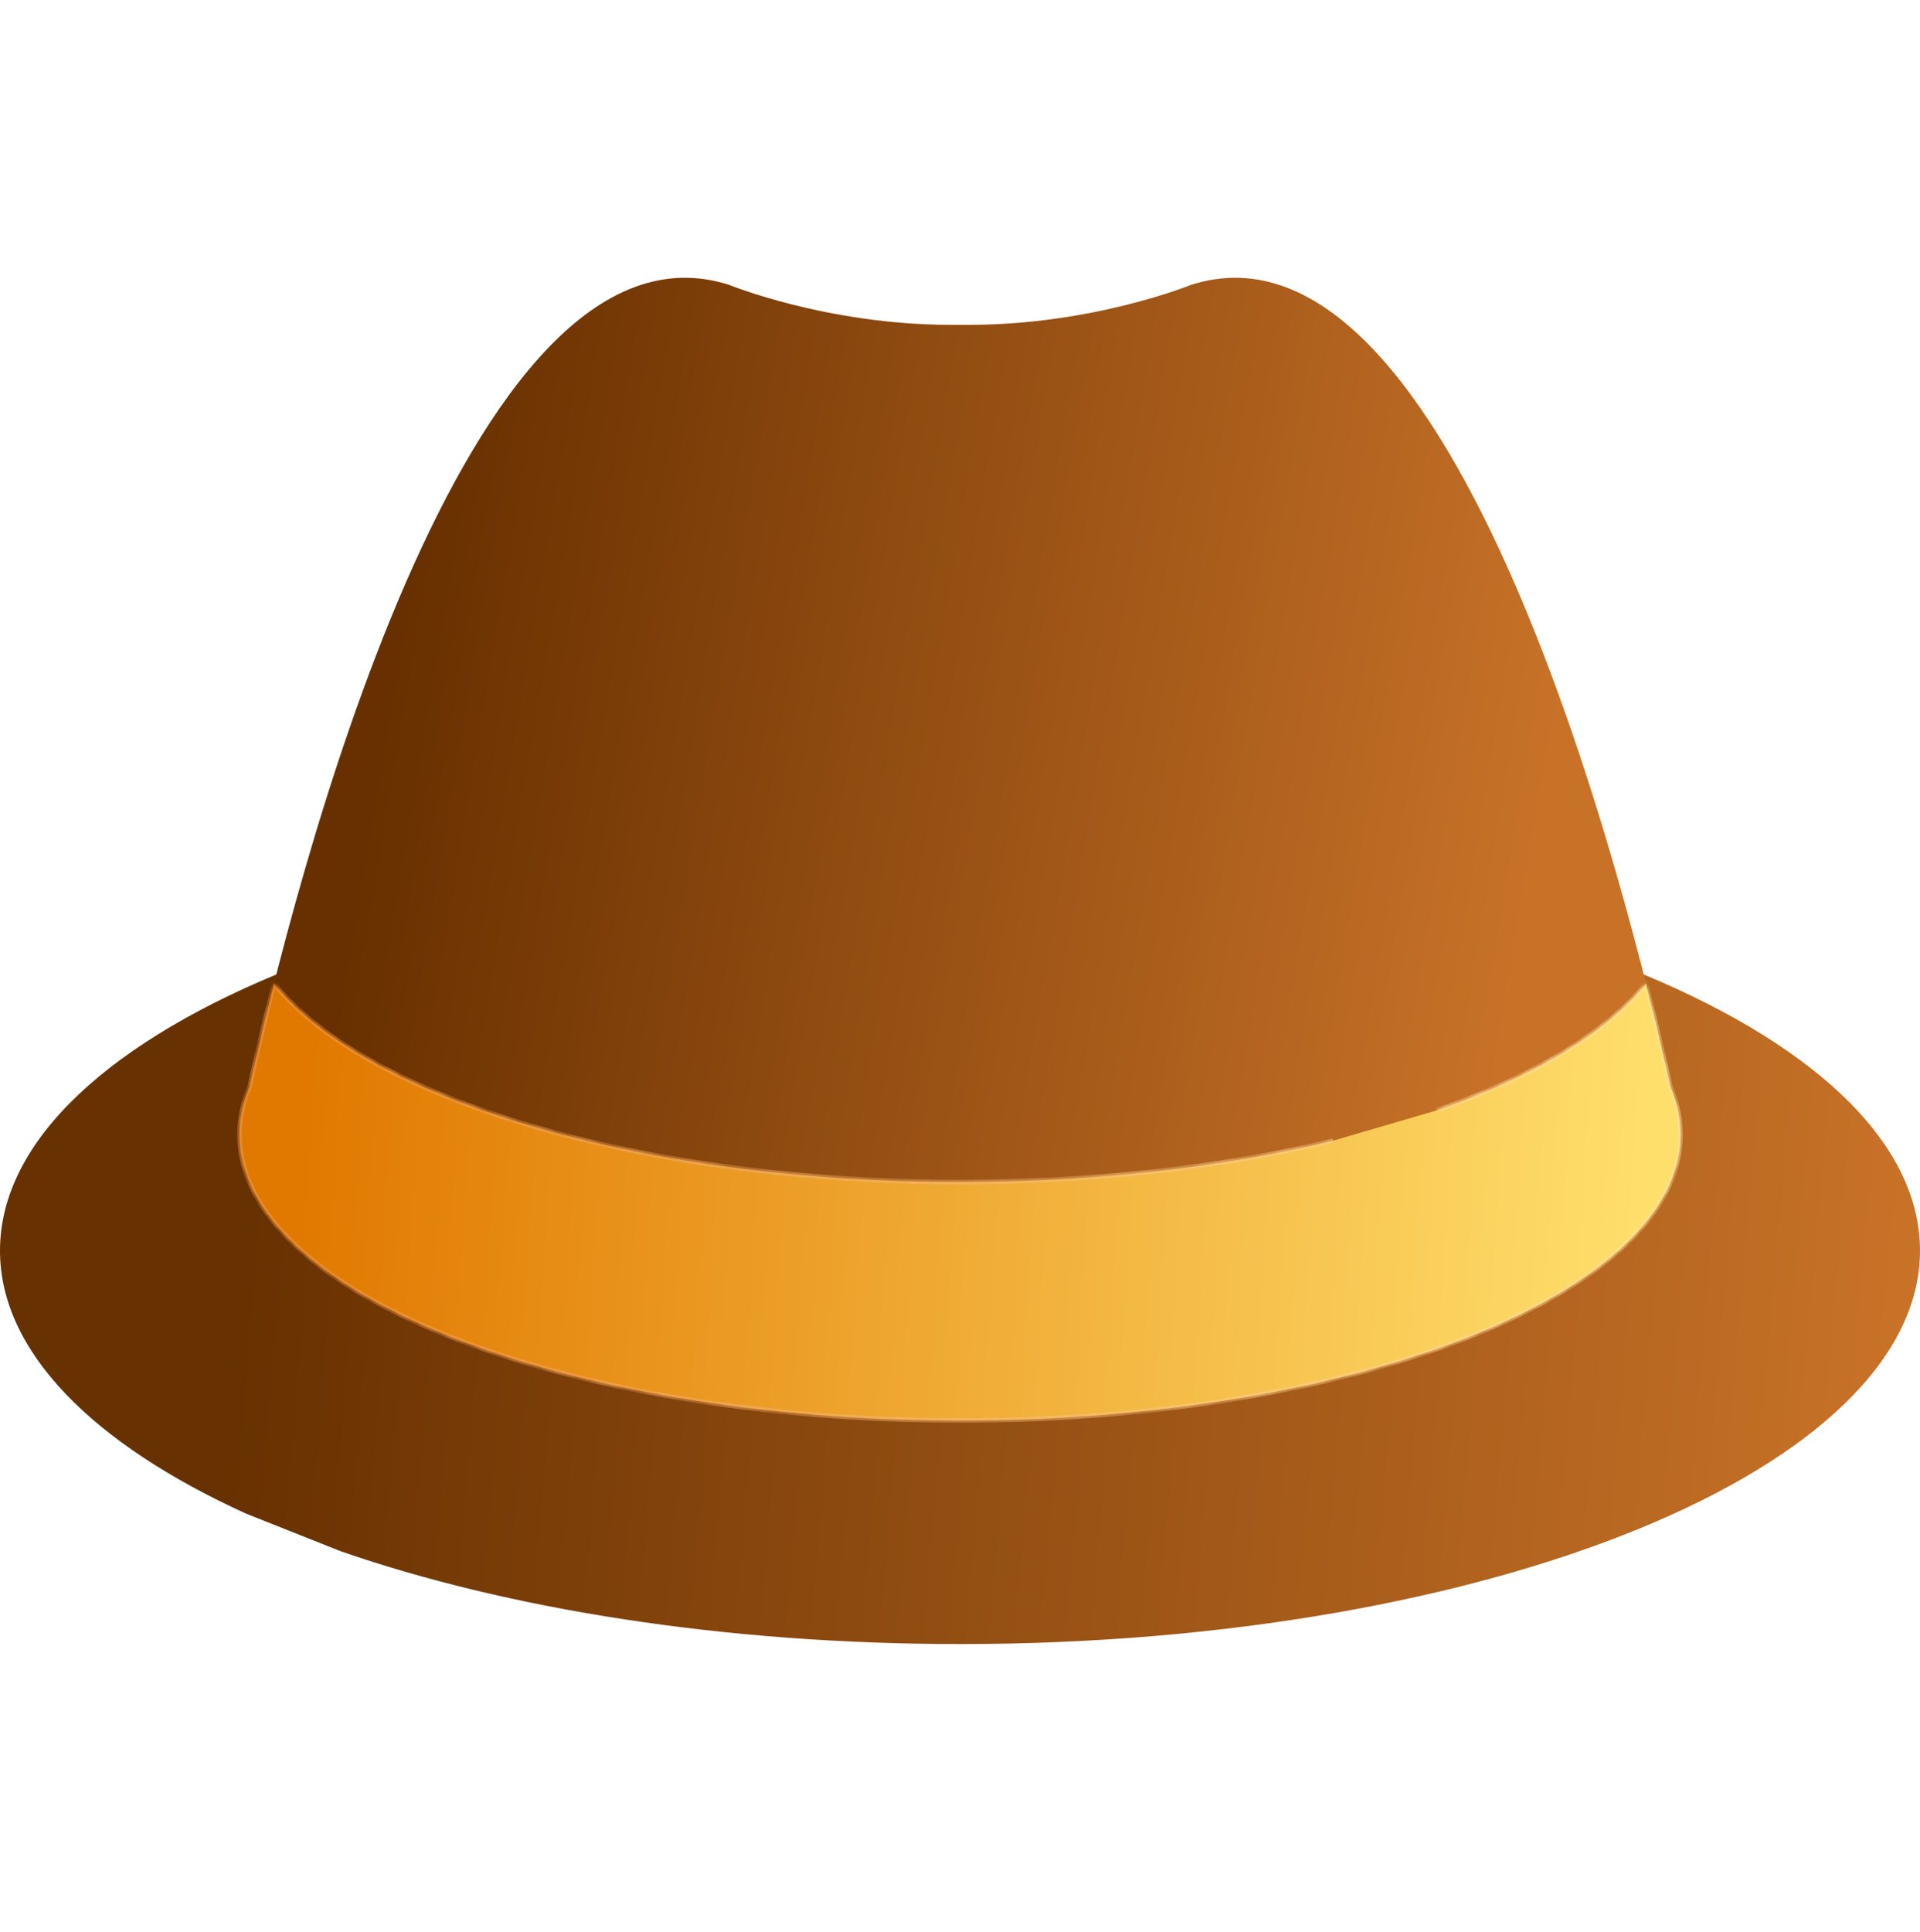 <svg width="169" height="170" viewBox="0 0 169 170" fill="none" xmlns="http://www.w3.org/2000/svg">
<g id="hat" clip-path="url(#clip0)">
<g id="Vector" filter="url(#filter0_i)">
<path d="M30.009 136.516C44.721 141.606 63.736 144.676 84.5 144.676C131.168 144.676 169 129.175 169 110.054C169 100.27 159.092 91.436 143.168 85.141C144.264 89.381 145.1 92.99 145.665 95.547C145.948 96.215 146.165 96.893 146.309 97.578C146.312 97.588 146.313 97.597 146.315 97.607C146.349 97.766 146.379 97.926 146.404 98.086C146.41 98.122 146.414 98.159 146.42 98.195C146.44 98.33 146.459 98.466 146.474 98.602C146.482 98.677 146.486 98.755 146.493 98.831C146.501 98.929 146.511 99.027 146.516 99.126C146.526 99.303 146.531 99.482 146.531 99.661C146.531 113.253 118.759 124.272 84.5 124.272C50.241 124.272 22.469 113.253 22.469 99.661C22.469 99.482 22.474 99.304 22.484 99.127C22.49 99.027 22.5 98.929 22.507 98.831C22.514 98.755 22.518 98.677 22.526 98.602C22.541 98.466 22.561 98.331 22.581 98.195C22.586 98.159 22.59 98.122 22.596 98.086C22.621 97.926 22.651 97.766 22.685 97.607C22.687 97.598 22.689 97.588 22.691 97.578C22.836 96.894 23.052 96.216 23.336 95.547C23.9 92.99 24.737 89.382 25.832 85.141C9.907 91.437 -6.10352e-05 100.271 -6.10352e-05 110.055C-6.10352e-05 118.952 8.191 127.064 21.651 133.196" fill="url(#paint0_linear)"/>
</g>
<g id="Vector_2" filter="url(#filter1_i)">
<path d="M147.911 99.295C147.905 99.194 147.895 99.093 147.887 98.993C147.88 98.915 147.876 98.836 147.867 98.759C147.853 98.62 147.832 98.481 147.812 98.342C147.807 98.306 147.803 98.268 147.797 98.231C147.771 98.068 147.74 97.904 147.706 97.741C147.704 97.731 147.702 97.722 147.7 97.711C147.552 97.011 147.33 96.318 147.041 95.635C143.329 78.817 128.129 17.64 104.832 25.067C104.832 25.067 96.231 28.586 85.284 28.586H83.721C72.776 28.586 64.175 25.067 64.175 25.067C40.877 17.64 25.676 78.817 21.965 95.635C21.675 96.319 21.453 97.011 21.305 97.712C21.303 97.722 21.302 97.732 21.299 97.741C21.265 97.904 21.235 98.068 21.209 98.231C21.202 98.268 21.199 98.306 21.193 98.342C21.172 98.481 21.152 98.62 21.138 98.759C21.129 98.836 21.125 98.916 21.118 98.994C21.11 99.094 21.099 99.194 21.094 99.295C21.084 99.477 21.079 99.659 21.079 99.842C21.079 113.739 49.475 125.005 84.503 125.005C119.53 125.005 147.926 113.739 147.926 99.842C147.926 99.659 147.921 99.476 147.911 99.295Z" fill="url(#paint1_linear)"/>
</g>
<g id="Vector_3" filter="url(#filter2_d)">
<mask id="path-3-inside-1" fill="white">
<path d="M117.342 100.379C107.762 102.684 96.521 104.012 84.499 104.012C56.252 104.012 32.322 96.685 24.114 86.56C23.188 90.219 22.467 93.342 21.961 95.637C21.672 96.32 21.45 97.013 21.302 97.713C21.3 97.723 21.298 97.733 21.296 97.742C21.262 97.905 21.231 98.069 21.205 98.232C21.199 98.269 21.195 98.307 21.19 98.344C21.169 98.482 21.149 98.622 21.134 98.76C21.126 98.837 21.122 98.917 21.115 98.995C21.107 99.095 21.096 99.196 21.091 99.297C21.081 99.478 21.075 99.66 21.075 99.843C21.075 113.74 49.472 125.006 84.499 125.006C119.527 125.006 147.923 113.74 147.923 99.843C147.923 99.66 147.918 99.478 147.908 99.297C147.902 99.195 147.892 99.095 147.884 98.995C147.877 98.917 147.873 98.837 147.864 98.76C147.85 98.622 147.829 98.482 147.809 98.344C147.804 98.308 147.8 98.269 147.793 98.232C147.767 98.069 147.737 97.905 147.703 97.742C147.7 97.733 147.699 97.723 147.696 97.713C147.549 97.013 147.327 96.32 147.038 95.637C146.531 93.342 145.81 90.22 144.884 86.56C141.354 90.915 134.914 94.753 126.473 97.711"/>
</mask>
<path d="M117.342 100.379C107.762 102.684 96.521 104.012 84.499 104.012C56.252 104.012 32.322 96.685 24.114 86.56C23.188 90.219 22.467 93.342 21.961 95.637C21.672 96.32 21.45 97.013 21.302 97.713C21.3 97.723 21.298 97.733 21.296 97.742C21.262 97.905 21.231 98.069 21.205 98.232C21.199 98.269 21.195 98.307 21.19 98.344C21.169 98.482 21.149 98.622 21.134 98.76C21.126 98.837 21.122 98.917 21.115 98.995C21.107 99.095 21.096 99.196 21.091 99.297C21.081 99.478 21.075 99.66 21.075 99.843C21.075 113.74 49.472 125.006 84.499 125.006C119.527 125.006 147.923 113.74 147.923 99.843C147.923 99.66 147.918 99.478 147.908 99.297C147.902 99.195 147.892 99.095 147.884 98.995C147.877 98.917 147.873 98.837 147.864 98.76C147.85 98.622 147.829 98.482 147.809 98.344C147.804 98.308 147.8 98.269 147.793 98.232C147.767 98.069 147.737 97.905 147.703 97.742C147.7 97.733 147.699 97.723 147.696 97.713C147.549 97.013 147.327 96.32 147.038 95.637C146.531 93.342 145.81 90.22 144.884 86.56C141.354 90.915 134.914 94.753 126.473 97.711" fill="url(#paint2_linear)"/>
<path d="M24.114 86.56L24.27 86.434L24.018 86.124L23.92 86.511L24.114 86.56ZM21.961 95.637L22.145 95.715L22.153 95.698L22.157 95.68L21.961 95.637ZM21.302 97.713L21.497 97.757L21.498 97.754L21.302 97.713ZM21.296 97.742L21.102 97.694L21.1 97.701L21.296 97.742ZM21.205 98.232L21.402 98.266L21.403 98.264L21.205 98.232ZM21.19 98.344L20.992 98.313L20.992 98.314L21.19 98.344ZM21.134 98.76L21.333 98.782L21.334 98.781L21.134 98.76ZM21.115 98.995L20.916 98.977L20.915 98.98L21.115 98.995ZM21.091 99.297L21.291 99.308L21.291 99.307L21.091 99.297ZM147.908 99.297L148.107 99.286L148.107 99.285L147.908 99.297ZM147.884 98.995L148.083 98.979L148.083 98.977L147.884 98.995ZM147.864 98.76L147.665 98.781L147.665 98.783L147.864 98.76ZM147.809 98.344L148.007 98.315L148.007 98.315L147.809 98.344ZM147.793 98.232L147.596 98.264L147.596 98.266L147.793 98.232ZM147.703 97.742L147.899 97.701L147.897 97.694L147.703 97.742ZM147.696 97.713L147.5 97.754L147.503 97.763L147.696 97.713ZM147.038 95.637L146.842 95.68L146.846 95.698L146.853 95.715L147.038 95.637ZM144.884 86.56L145.078 86.511L144.98 86.124L144.729 86.434L144.884 86.56ZM117.295 100.184C107.732 102.486 96.507 103.812 84.499 103.812V104.212C96.535 104.212 107.792 102.883 117.389 100.573L117.295 100.184ZM84.499 103.812C70.391 103.812 57.366 101.982 46.848 98.891C36.322 95.797 28.335 91.449 24.27 86.434L23.959 86.686C28.101 91.796 36.183 96.173 46.735 99.275C57.295 102.378 70.359 104.212 84.499 104.212V103.812ZM23.92 86.511C22.994 90.173 22.272 93.297 21.766 95.594L22.157 95.68C22.662 93.386 23.382 90.266 24.308 86.609L23.92 86.511ZM21.777 95.559C21.483 96.253 21.257 96.958 21.107 97.671L21.498 97.754C21.643 97.067 21.86 96.387 22.145 95.715L21.777 95.559ZM21.107 97.669C21.105 97.677 21.104 97.685 21.103 97.688C21.102 97.693 21.102 97.694 21.102 97.694L21.49 97.791C21.492 97.781 21.494 97.772 21.495 97.767C21.496 97.761 21.497 97.759 21.497 97.757L21.107 97.669ZM21.1 97.701C21.066 97.867 21.034 98.034 21.008 98.201L21.403 98.264C21.428 98.104 21.458 97.944 21.492 97.783L21.1 97.701ZM21.008 98.199C21.004 98.222 21.001 98.244 20.999 98.263C20.996 98.283 20.994 98.298 20.992 98.313L21.387 98.374C21.391 98.353 21.393 98.331 21.395 98.314C21.398 98.295 21.4 98.28 21.402 98.266L21.008 98.199ZM20.992 98.314C20.971 98.452 20.95 98.596 20.936 98.74L21.334 98.781C21.347 98.647 21.367 98.512 21.387 98.373L20.992 98.314ZM20.936 98.738C20.927 98.816 20.921 98.91 20.916 98.977L21.314 99.013C21.322 98.924 21.325 98.858 21.333 98.782L20.936 98.738ZM20.915 98.98C20.908 99.07 20.897 99.183 20.891 99.286L21.291 99.307C21.296 99.208 21.306 99.12 21.314 99.01L20.915 98.98ZM20.891 99.286C20.881 99.47 20.875 99.656 20.875 99.843H21.275C21.275 99.664 21.281 99.486 21.291 99.308L20.891 99.286ZM20.875 99.843C20.875 103.39 22.689 106.749 25.923 109.783C29.157 112.817 33.826 115.539 39.578 117.822C51.085 122.387 66.967 125.206 84.499 125.206V124.806C67.004 124.806 51.175 121.992 39.726 117.45C34.001 115.179 29.381 112.479 26.197 109.492C23.012 106.504 21.275 103.244 21.275 99.843H20.875ZM84.499 125.206C102.032 125.206 117.914 122.387 129.42 117.822C135.173 115.54 139.842 112.817 143.075 109.783C146.31 106.75 148.123 103.39 148.123 99.843H147.723C147.723 103.244 145.986 106.505 142.802 109.492C139.617 112.479 134.998 115.179 129.273 117.45C117.824 121.992 101.994 124.806 84.499 124.806V125.206ZM148.123 99.843C148.123 99.656 148.117 99.47 148.107 99.286L147.708 99.308C147.718 99.485 147.723 99.664 147.723 99.843H148.123ZM148.107 99.285C148.102 99.181 148.091 99.073 148.083 98.979L147.685 99.011C147.693 99.117 147.702 99.209 147.708 99.308L148.107 99.285ZM148.083 98.977C148.077 98.912 148.072 98.816 148.063 98.737L147.665 98.783C147.674 98.859 147.677 98.922 147.685 99.013L148.083 98.977ZM148.063 98.74C148.048 98.596 148.027 98.452 148.007 98.315L147.611 98.372C147.631 98.513 147.651 98.647 147.665 98.781L148.063 98.74ZM148.007 98.315C148.004 98.293 147.997 98.236 147.991 98.199L147.596 98.266C147.603 98.303 147.604 98.322 147.611 98.373L148.007 98.315ZM147.991 98.201C147.964 98.034 147.933 97.867 147.898 97.701L147.507 97.783C147.54 97.944 147.57 98.104 147.596 98.264L147.991 98.201ZM147.897 97.694C147.897 97.695 147.897 97.696 147.897 97.695C147.897 97.694 147.897 97.693 147.896 97.69C147.895 97.685 147.893 97.675 147.89 97.663L147.503 97.763C147.502 97.761 147.502 97.761 147.503 97.766C147.504 97.768 147.504 97.772 147.505 97.775C147.506 97.779 147.507 97.785 147.509 97.791L147.897 97.694ZM147.892 97.672C147.742 96.958 147.515 96.253 147.222 95.559L146.853 95.715C147.138 96.387 147.356 97.068 147.501 97.754L147.892 97.672ZM147.233 95.594C146.726 93.297 146.004 90.173 145.078 86.511L144.69 86.609C145.616 90.267 146.336 93.387 146.842 95.68L147.233 95.594ZM144.729 86.434C141.233 90.747 134.833 94.569 126.407 97.522L126.539 97.9C134.994 94.936 141.475 91.083 145.039 86.686L144.729 86.434Z" fill="url(#paint3_linear)" mask="url(#path-3-inside-1)"/>
</g>
</g>
<defs>
<filter id="filter0_i" x="-6.10352e-05" y="85.141" width="169" height="59.535" filterUnits="userSpaceOnUse" color-interpolation-filters="sRGB">
<feFlood flood-opacity="0" result="BackgroundImageFix"/>
<feBlend mode="normal" in="SourceGraphic" in2="BackgroundImageFix" result="shape"/>
<feColorMatrix in="SourceAlpha" type="matrix" values="0 0 0 0 0 0 0 0 0 0 0 0 0 0 0 0 0 0 127 0" result="hardAlpha"/>
<feOffset/>
<feGaussianBlur stdDeviation="2"/>
<feComposite in2="hardAlpha" operator="arithmetic" k2="-1" k3="1"/>
<feColorMatrix type="matrix" values="0 0 0 0 0 0 0 0 0 0 0 0 0 0 0 0 0 0 0.35 0"/>
<feBlend mode="normal" in2="shape" result="effect1_innerShadow"/>
</filter>
<filter id="filter1_i" x="21.079" y="24.445" width="126.847" height="100.561" filterUnits="userSpaceOnUse" color-interpolation-filters="sRGB">
<feFlood flood-opacity="0" result="BackgroundImageFix"/>
<feBlend mode="normal" in="SourceGraphic" in2="BackgroundImageFix" result="shape"/>
<feColorMatrix in="SourceAlpha" type="matrix" values="0 0 0 0 0 0 0 0 0 0 0 0 0 0 0 0 0 0 127 0" result="hardAlpha"/>
<feOffset/>
<feGaussianBlur stdDeviation="7"/>
<feComposite in2="hardAlpha" operator="arithmetic" k2="-1" k3="1"/>
<feColorMatrix type="matrix" values="0 0 0 0 0 0 0 0 0 0 0 0 0 0 0 0 0 0 0.25 0"/>
<feBlend mode="normal" in2="shape" result="effect1_innerShadow"/>
</filter>
<filter id="filter2_d" x="20.075" y="85.56" width="128.847" height="40.446" filterUnits="userSpaceOnUse" color-interpolation-filters="sRGB">
<feFlood flood-opacity="0" result="BackgroundImageFix"/>
<feColorMatrix in="SourceAlpha" type="matrix" values="0 0 0 0 0 0 0 0 0 0 0 0 0 0 0 0 0 0 127 0"/>
<feOffset/>
<feGaussianBlur stdDeviation="0.5"/>
<feColorMatrix type="matrix" values="0 0 0 0 0 0 0 0 0 0 0 0 0 0 0 0 0 0 0.25 0"/>
<feBlend mode="normal" in2="BackgroundImageFix" result="effect1_dropShadow"/>
<feBlend mode="normal" in="SourceGraphic" in2="effect1_dropShadow" result="shape"/>
</filter>
<linearGradient id="paint0_linear" x1="21.992" y1="105.023" x2="169" y2="117.797" gradientUnits="userSpaceOnUse">
<stop stop-color="#683101"/>
<stop offset="1" stop-color="#C97328"/>
</linearGradient>
<linearGradient id="paint1_linear" x1="35.896" y1="50.917" x2="136.587" y2="67.825" gradientUnits="userSpaceOnUse">
<stop stop-color="#683000"/>
<stop offset="1" stop-color="#C87228"/>
</linearGradient>
<linearGradient id="paint2_linear" x1="26.875" y1="98.258" x2="145.225" y2="105.783" gradientUnits="userSpaceOnUse">
<stop stop-color="#E17900"/>
<stop offset="1" stop-color="#FFDF6C"/>
</linearGradient>
<linearGradient id="paint3_linear" x1="26.319" y1="101.2" x2="144.758" y2="102.552" gradientUnits="userSpaceOnUse">
<stop stop-color="#EE9446"/>
<stop offset="1" stop-color="#FFDFA1"/>
</linearGradient>
<clipPath id="clip0">
<rect width="169" height="169" fill="white" transform="translate(0 0.06)"/>
</clipPath>
</defs>
</svg>
